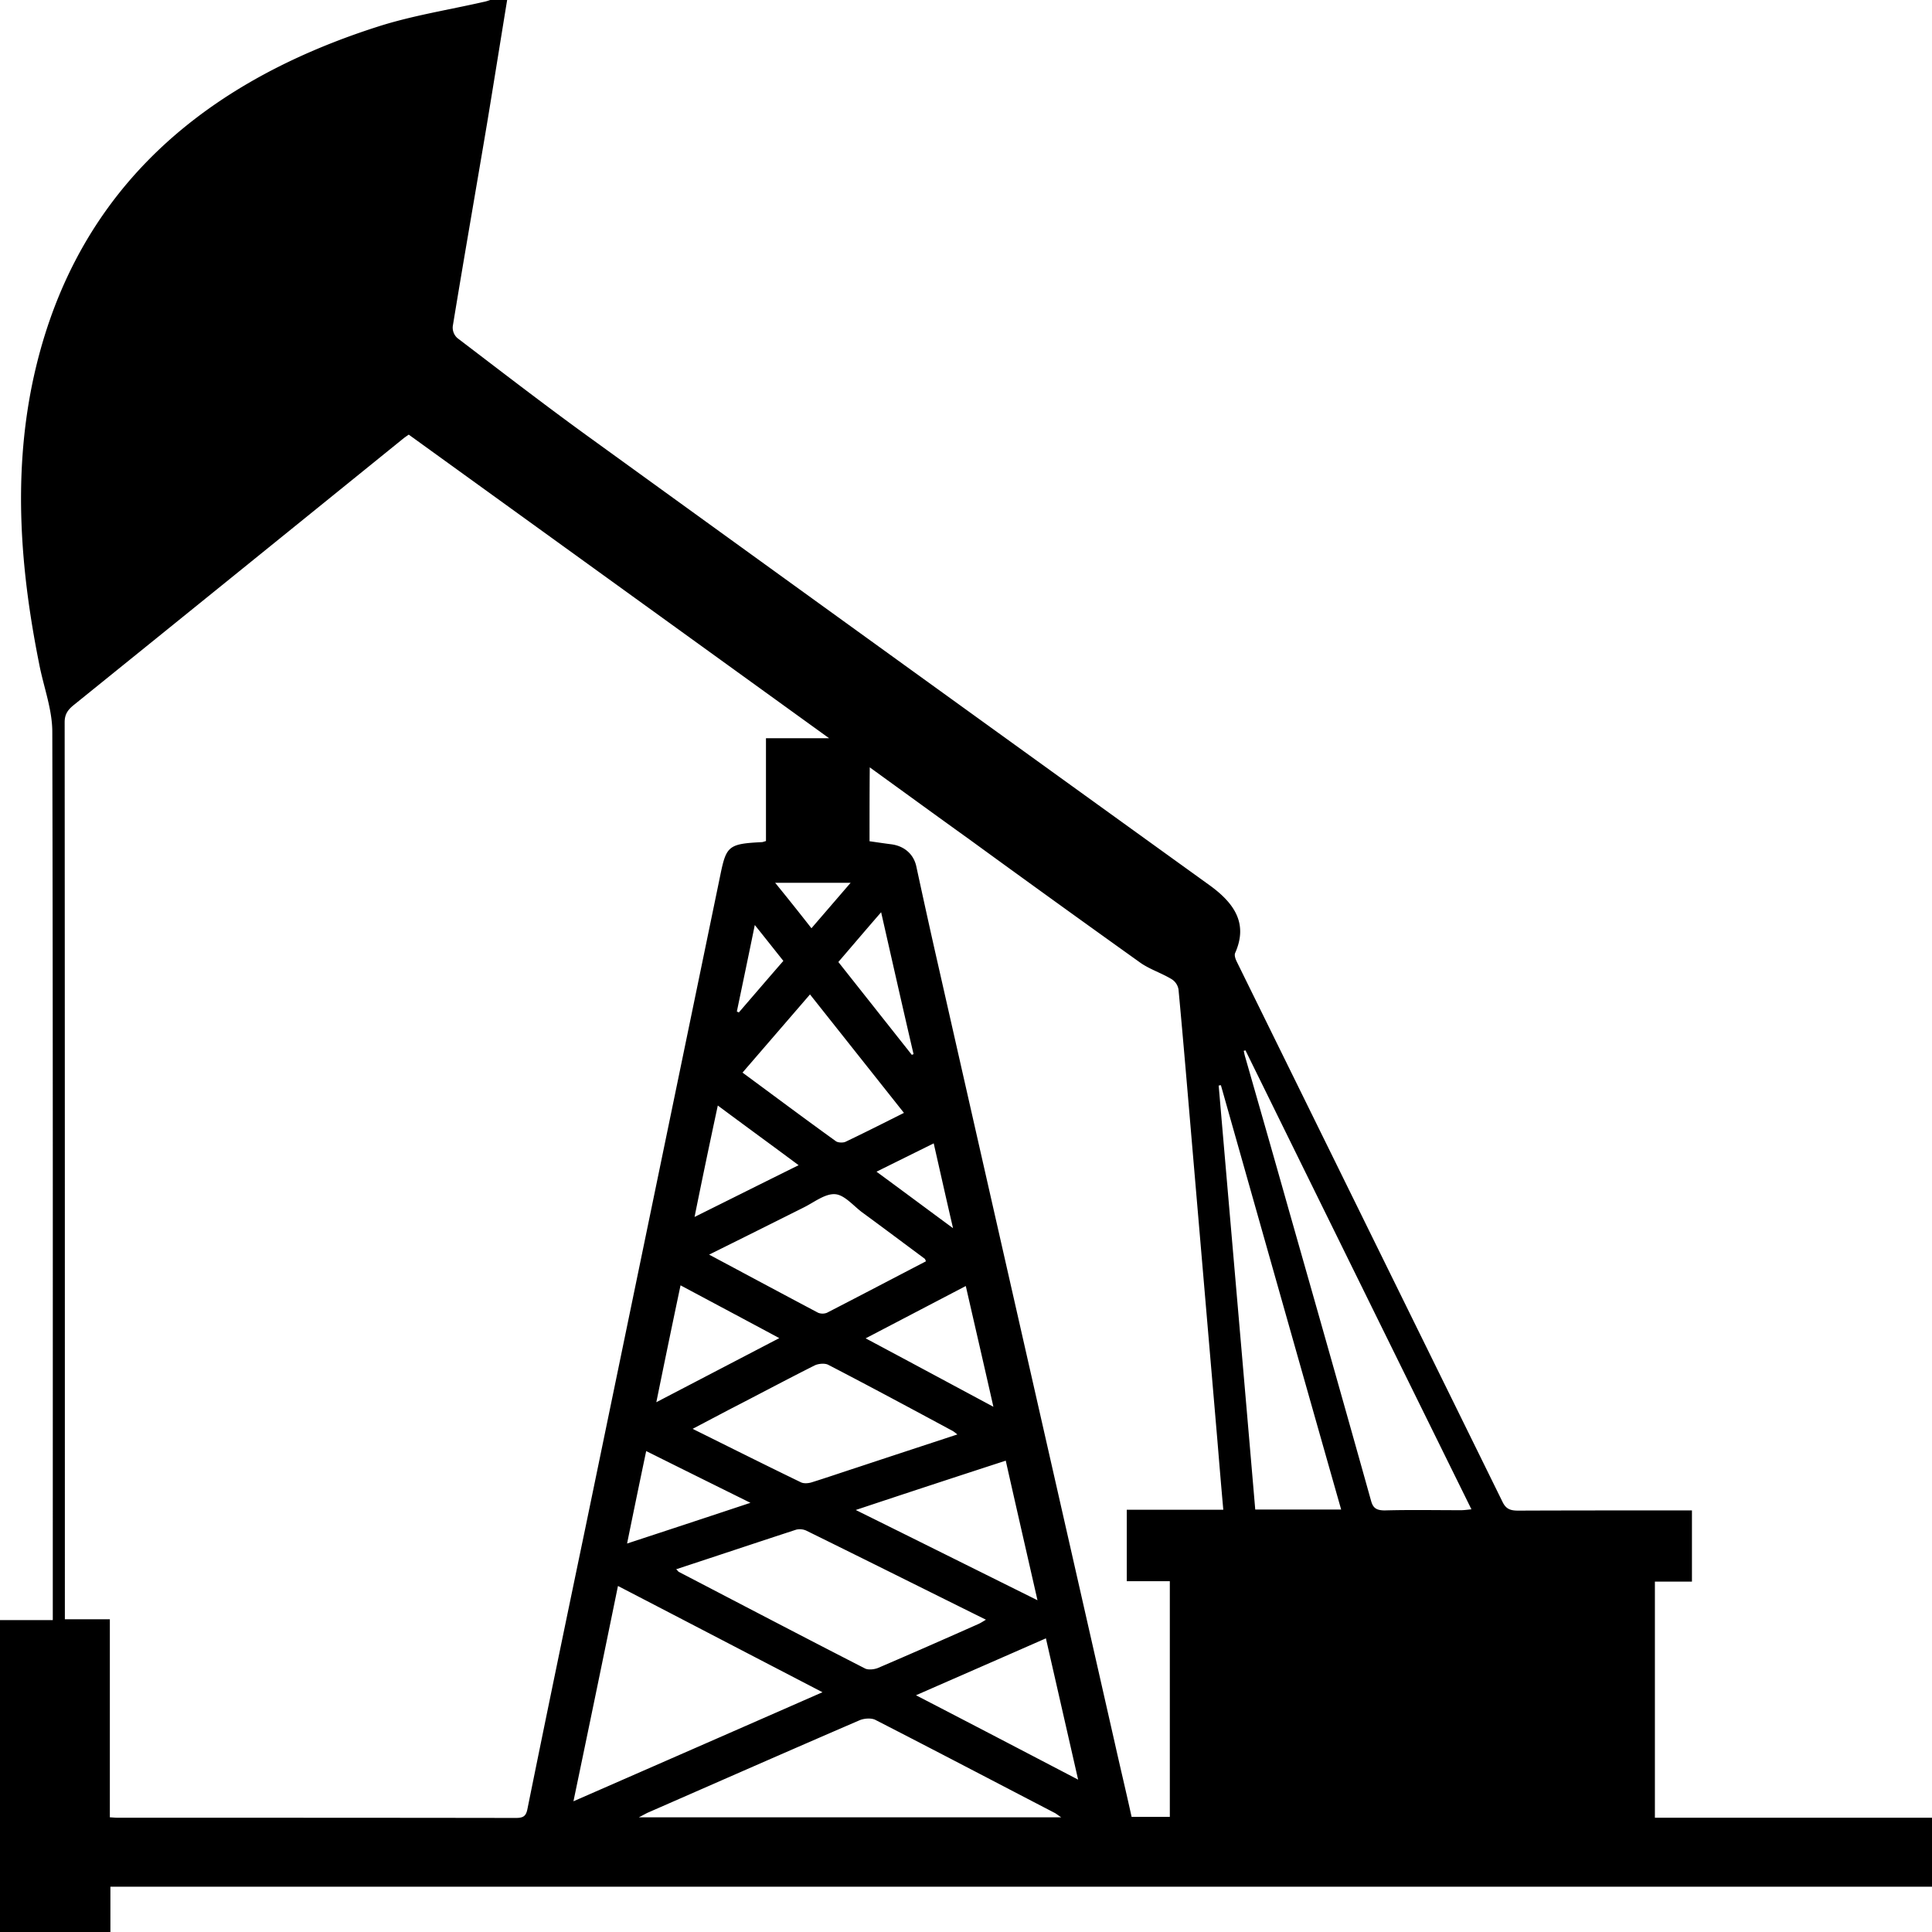 <svg width="28" height="28" viewBox="0 0 28 28" xmlns="http://www.w3.org/2000/svg"><path d="M7.35 0c-.097.593-.192 1.189-.29 1.782-.165.981-.337 1.963-.498 2.945a.204.204 0 0 0 .066.172c.617.47 1.231.944 1.862 1.402a5808.06 5808.06 0 0 0 9.042 6.53c.364.264.557.559.368.982-.014.035.007.091.028.132l3.85 7.826c.05.1.113.122.225.122.772-.003 1.543-.003 2.315-.003h.203v1.032h-.537v3.422H28v1H1.6V28H0v-4.52h.765v-.2c0-4.225.003-8.447-.007-12.672 0-.33-.127-.656-.19-.985C.298 8.277.19 6.926.466 5.57 1.003 2.964 2.721 1.264 5.485.383 5.976.226 6.498.144 7.007.028 7.042.022 7.074.01 7.105 0h.246zM1.593 26.338c.056.003.084.006.112.006 1.922 0 3.848 0 5.77.003.108 0 .147-.025.168-.125.277-1.368.56-2.732.845-4.1l1.953-9.447c.085-.414.12-.446.597-.47.017 0 .031-.007.063-.016v-1.49h.915l-6.092-4.4a5.35 5.35 0 0 0-.066.046 5203.38 5203.38 0 0 1-4.798 3.88c-.084.07-.123.135-.123.242C.94 14.742.94 19.02.94 23.295v.173h.652v2.87zm11.009-14.146c.108.015.21.031.315.044.19.025.323.144.362.316.108.5.217.995.33 1.49.848 3.742 1.7 7.484 2.549 11.226.08.358.165.712.242 1.063h.554v-3.415h-.624V21.88h1.399c-.032-.355-.06-.694-.088-1.032l-.364-4.254c-.064-.75-.127-1.502-.197-2.252a.217.217 0 0 0-.098-.15c-.144-.088-.312-.141-.449-.235a339.926 339.926 0 0 1-2.483-1.791c-.477-.342-.95-.687-1.445-1.045-.003.373-.003.722-.003 1.07zM8.31 26.106c1.221-.534 2.403-1.051 3.61-1.581-1.004-.521-1.972-1.026-2.964-1.54a782.147 782.147 0 0 1-.645 3.12zm9.74-10.884a.055.055 0 0 1-.025.006c.007.034.014.069.025.103.21.734.42 1.465.627 2.2.4 1.404.8 2.813 1.193 4.218.028.103.073.141.2.141.368-.01.736-.003 1.104-.003.042 0 .088-.006.151-.013a7298.373 7298.373 0 0 1-3.275-6.652zm-2.67 11.116c-.048-.032-.066-.047-.087-.06-.87-.452-1.736-.906-2.606-1.352-.06-.031-.168-.022-.231.006-1.02.44-2.038.888-3.055 1.333-.038.016-.073.038-.143.073h6.123zM9.8 22.743c.024.022.031.035.038.038.898.467 1.796.938 2.697 1.399.046.025.137.015.19-.007.49-.21.974-.423 1.462-.64.031-.015.06-.034.102-.059-.88-.436-1.74-.866-2.606-1.292a.226.226 0 0 0-.144-.013c-.575.188-1.15.38-1.74.574zm9.637-.866c-.586-2.06-1.164-4.105-1.743-6.15-.01.003-.021.003-.032.006.176 2.048.355 4.096.53 6.144h1.245zm-5.562-1.088c-.032-.025-.05-.04-.067-.05-.6-.323-1.2-.646-1.806-.96-.05-.025-.144-.016-.196.01-.418.21-.828.43-1.242.642l-.526.277c.537.266 1.049.523 1.568.774.042.022.112.016.161 0 .221-.069.438-.144.66-.216.473-.157.953-.314 1.448-.477zm-3.598-2.606c.54.288 1.059.567 1.581.843a.175.175 0 0 0 .126 0c.48-.247.958-.498 1.435-.746-.007-.019-.01-.032-.018-.038-.301-.223-.6-.448-.905-.671-.13-.097-.259-.257-.396-.264-.147-.009-.308.123-.463.198-.445.223-.89.445-1.36.678zm2.823-2.055l-1.361-1.716-.978 1.133c.459.338.904.671 1.353.994.028.022.102.025.137.01.277-.132.55-.27.849-.42zm-.698 5.756c.894.442 1.75.869 2.634 1.308-.158-.694-.309-1.352-.46-2.023-.722.235-1.43.467-2.174.715zm.873 2.685c.793.41 1.557.809 2.35 1.223l-.467-2.048c-.634.279-1.245.545-1.883.825zm-.73-5.173c.625.333 1.225.656 1.852.992-.136-.603-.266-1.164-.4-1.75l-1.451.758zm-3.033.926l1.782-.929c-.484-.26-.95-.508-1.431-.765-.12.568-.232 1.11-.351 1.694zm-.424 2.048c.61-.2 1.182-.389 1.788-.59-.519-.257-1.006-.498-1.511-.75-.095.452-.183.879-.277 1.34zm.978-4.733c.523-.26 1.007-.502 1.508-.75-.396-.295-.775-.57-1.171-.865-.116.539-.225 1.06-.337 1.615zm2.704-4.416c-.224.257-.42.489-.62.721l1.065 1.346c.007-.004.014-.007.025-.01-.158-.677-.309-1.349-.47-2.057zm.761 3.35l-.828.41c.372.273.726.537 1.109.819-.099-.427-.186-.816-.28-1.23zm-1.771-3.118l.568-.659h-1.094c.182.223.347.43.526.659zm-.407.473c-.137-.172-.263-.332-.414-.52-.09.442-.175.846-.26 1.254.011.003.018.01.029.013.214-.248.424-.493.645-.747z" fill-rule="nonzero"/></svg>